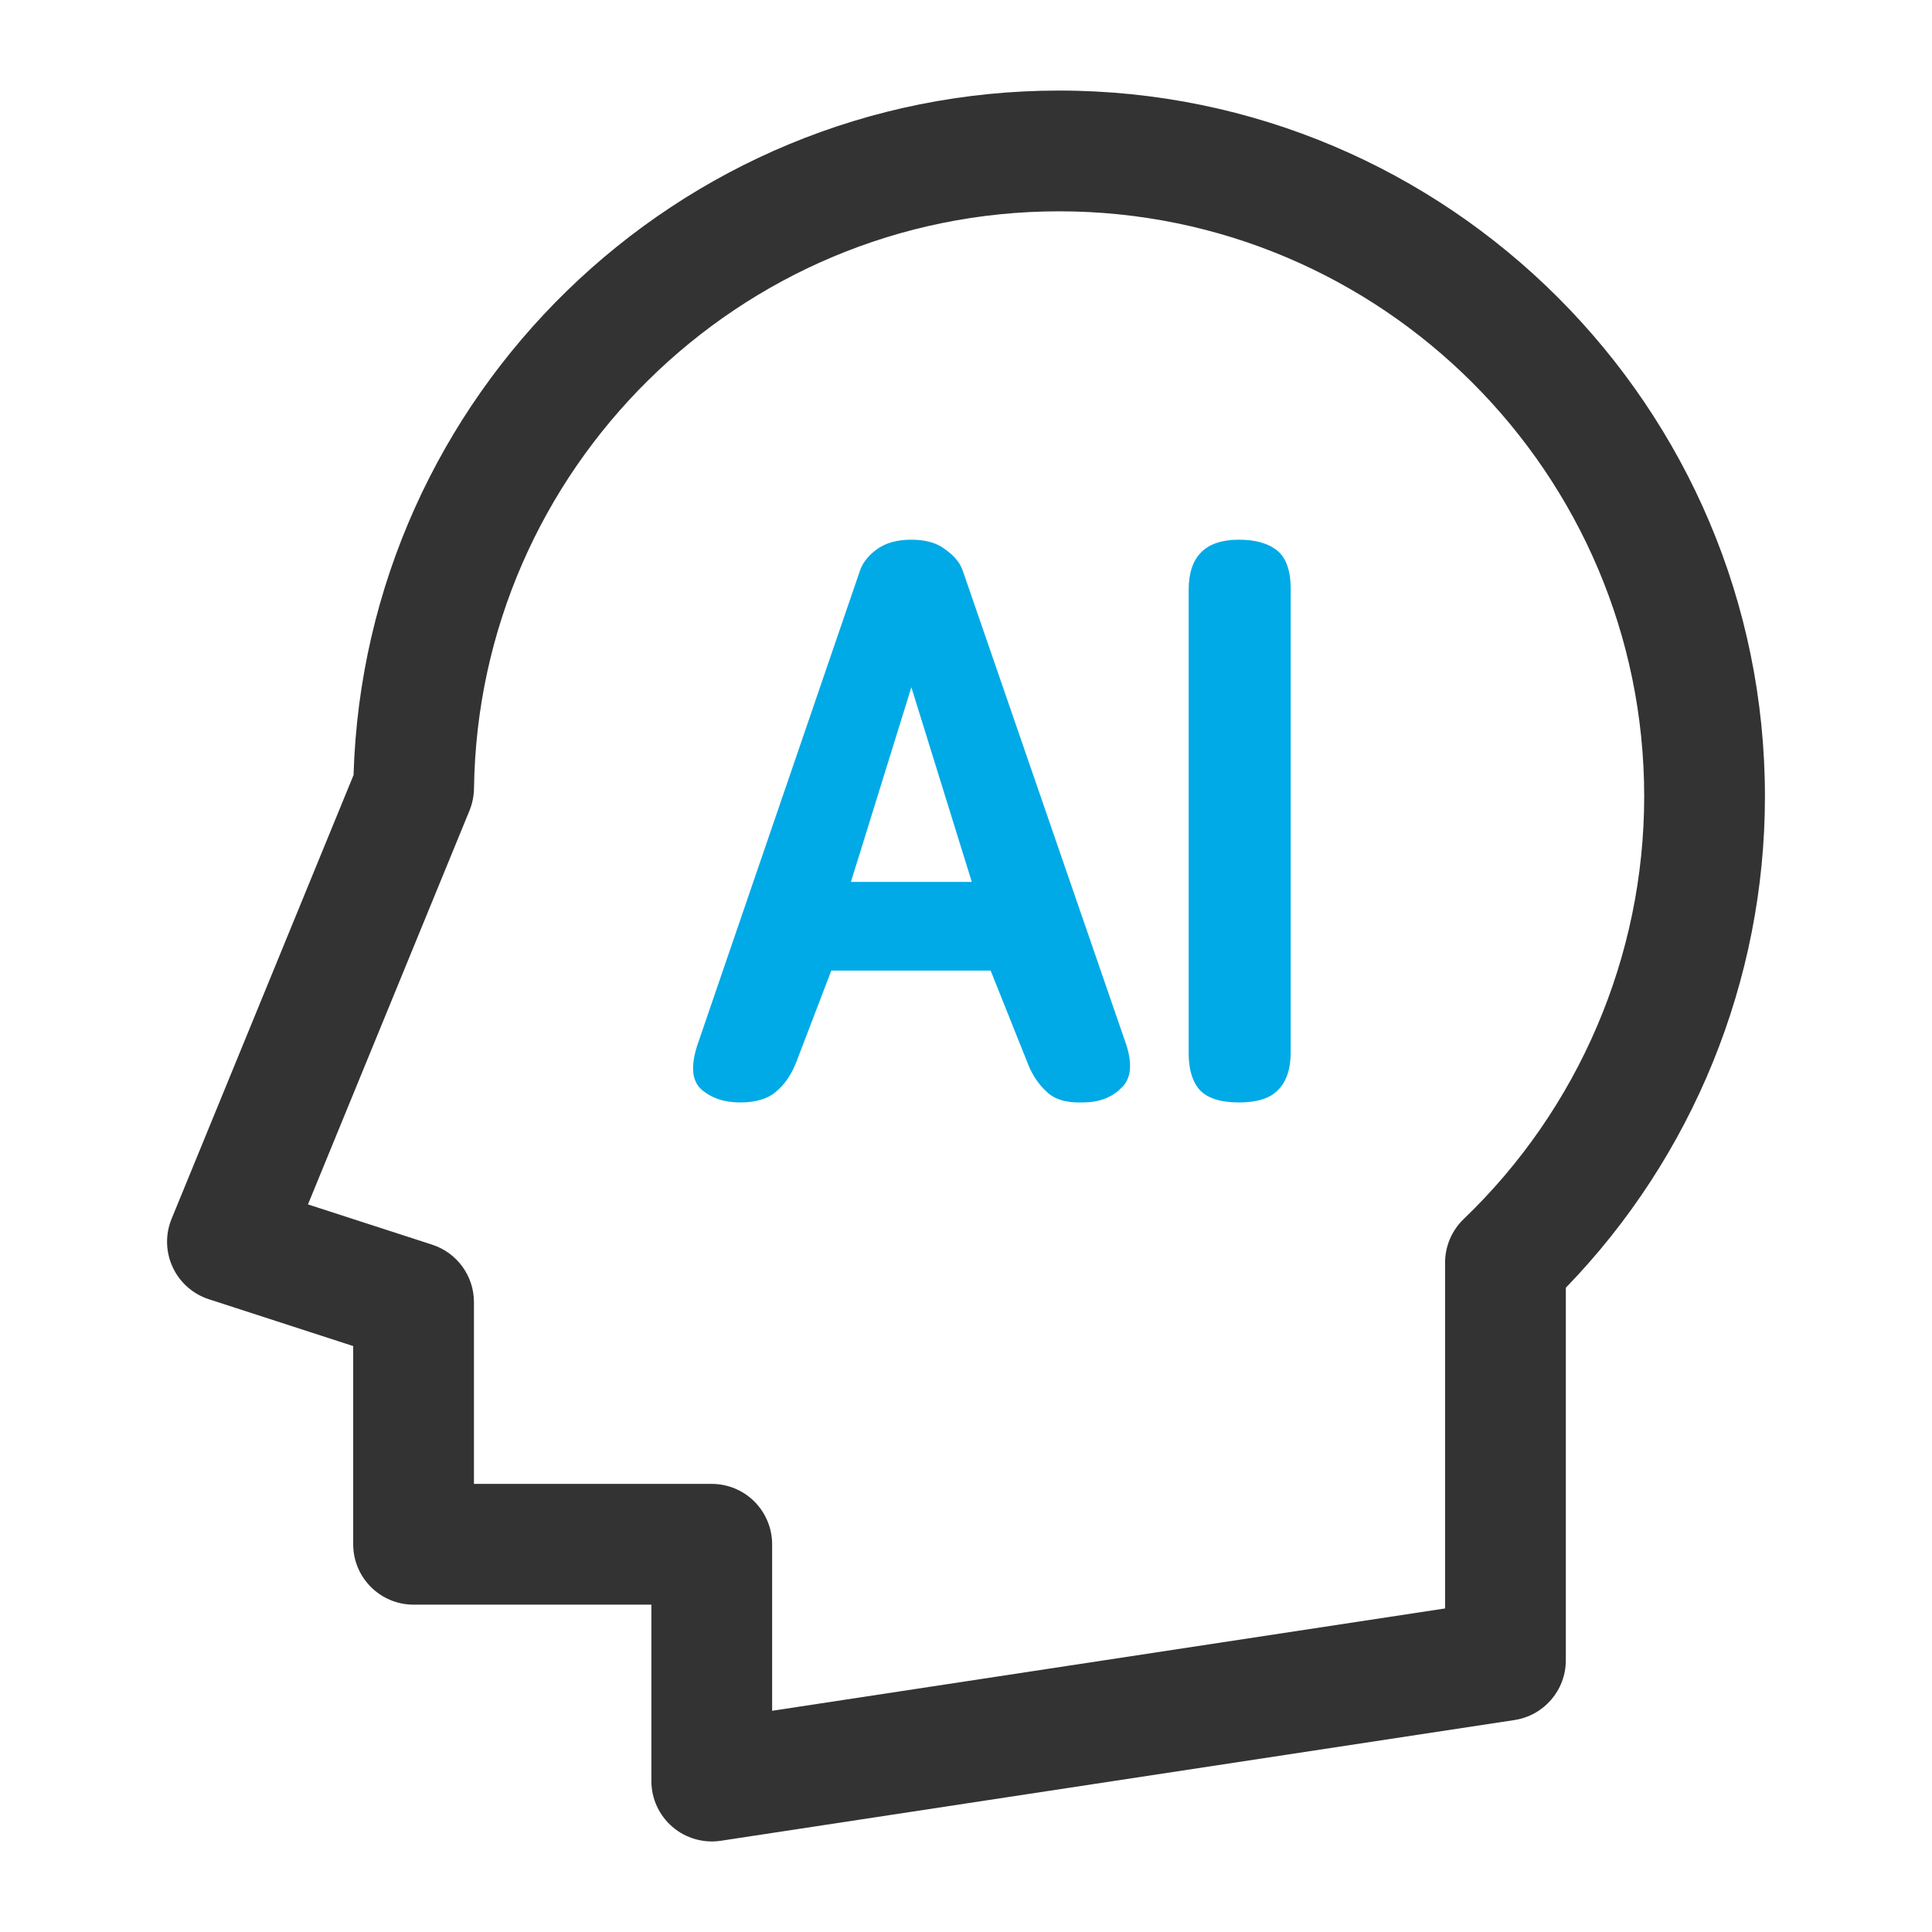 <svg width="32" height="32" viewBox="0 0 32 32" fill="none" xmlns="http://www.w3.org/2000/svg">
  <path fill-rule="evenodd" clip-rule="evenodd" d="M17.542 3.5C22.885 3.5 27.233 7.848 27.233 13.191C27.233 15.834 26.147 18.367 24.243 20.191C24.047 20.38 23.935 20.641 23.935 20.913V26.641L12.789 28.336L12.789 25.578C12.789 25.313 12.683 25.059 12.496 24.871C12.308 24.683 12.054 24.578 11.789 24.578H7.85V21.568C7.85 21.134 7.571 20.75 7.159 20.616L5.101 19.949L7.777 13.424C7.824 13.308 7.849 13.184 7.851 13.058C7.922 7.777 12.243 3.5 17.542 3.5ZM29.233 13.191C29.233 6.744 23.989 1.5 17.542 1.5C11.213 1.5 6.043 6.553 5.856 12.837L2.842 20.188C2.736 20.446 2.743 20.736 2.86 20.988C2.977 21.241 3.194 21.433 3.458 21.519L5.85 22.295V25.578C5.85 26.13 6.298 26.578 6.85 26.578H10.789L10.789 29.5C10.789 29.791 10.916 30.068 11.137 30.258C11.358 30.448 11.651 30.532 11.939 30.489L25.086 28.489C25.574 28.414 25.935 27.994 25.935 27.5V21.329C28.04 19.156 29.233 16.235 29.233 13.191Z" fill="#333333"></path>
  <path d="M13.769 16.076L13.197 17.571C13.119 17.779 13.011 17.944 12.872 18.065C12.733 18.195 12.53 18.26 12.261 18.26C11.992 18.26 11.776 18.186 11.611 18.039C11.455 17.892 11.438 17.64 11.559 17.285L14.237 9.472C14.28 9.333 14.371 9.212 14.51 9.108C14.657 8.995 14.852 8.939 15.095 8.939C15.338 8.939 15.528 8.995 15.667 9.108C15.814 9.212 15.91 9.333 15.953 9.472L18.657 17.311C18.761 17.64 18.731 17.879 18.566 18.026C18.41 18.182 18.198 18.26 17.929 18.26C17.66 18.269 17.461 18.208 17.331 18.078C17.201 17.957 17.101 17.809 17.032 17.636L16.408 16.076H13.769ZM16.096 14.607L15.095 11.383L14.094 14.607H16.096Z" fill="#00AAE6"></path>
  <path d="M21.378 17.428C21.378 17.705 21.308 17.913 21.17 18.052C21.04 18.191 20.823 18.26 20.52 18.26C20.216 18.26 20 18.191 19.87 18.052C19.748 17.913 19.688 17.71 19.688 17.441V9.771C19.688 9.216 19.965 8.939 20.52 8.939C20.797 8.939 21.009 9 21.157 9.121C21.304 9.242 21.378 9.455 21.378 9.758V17.428Z" fill="#00AAE6"></path>
</svg>
